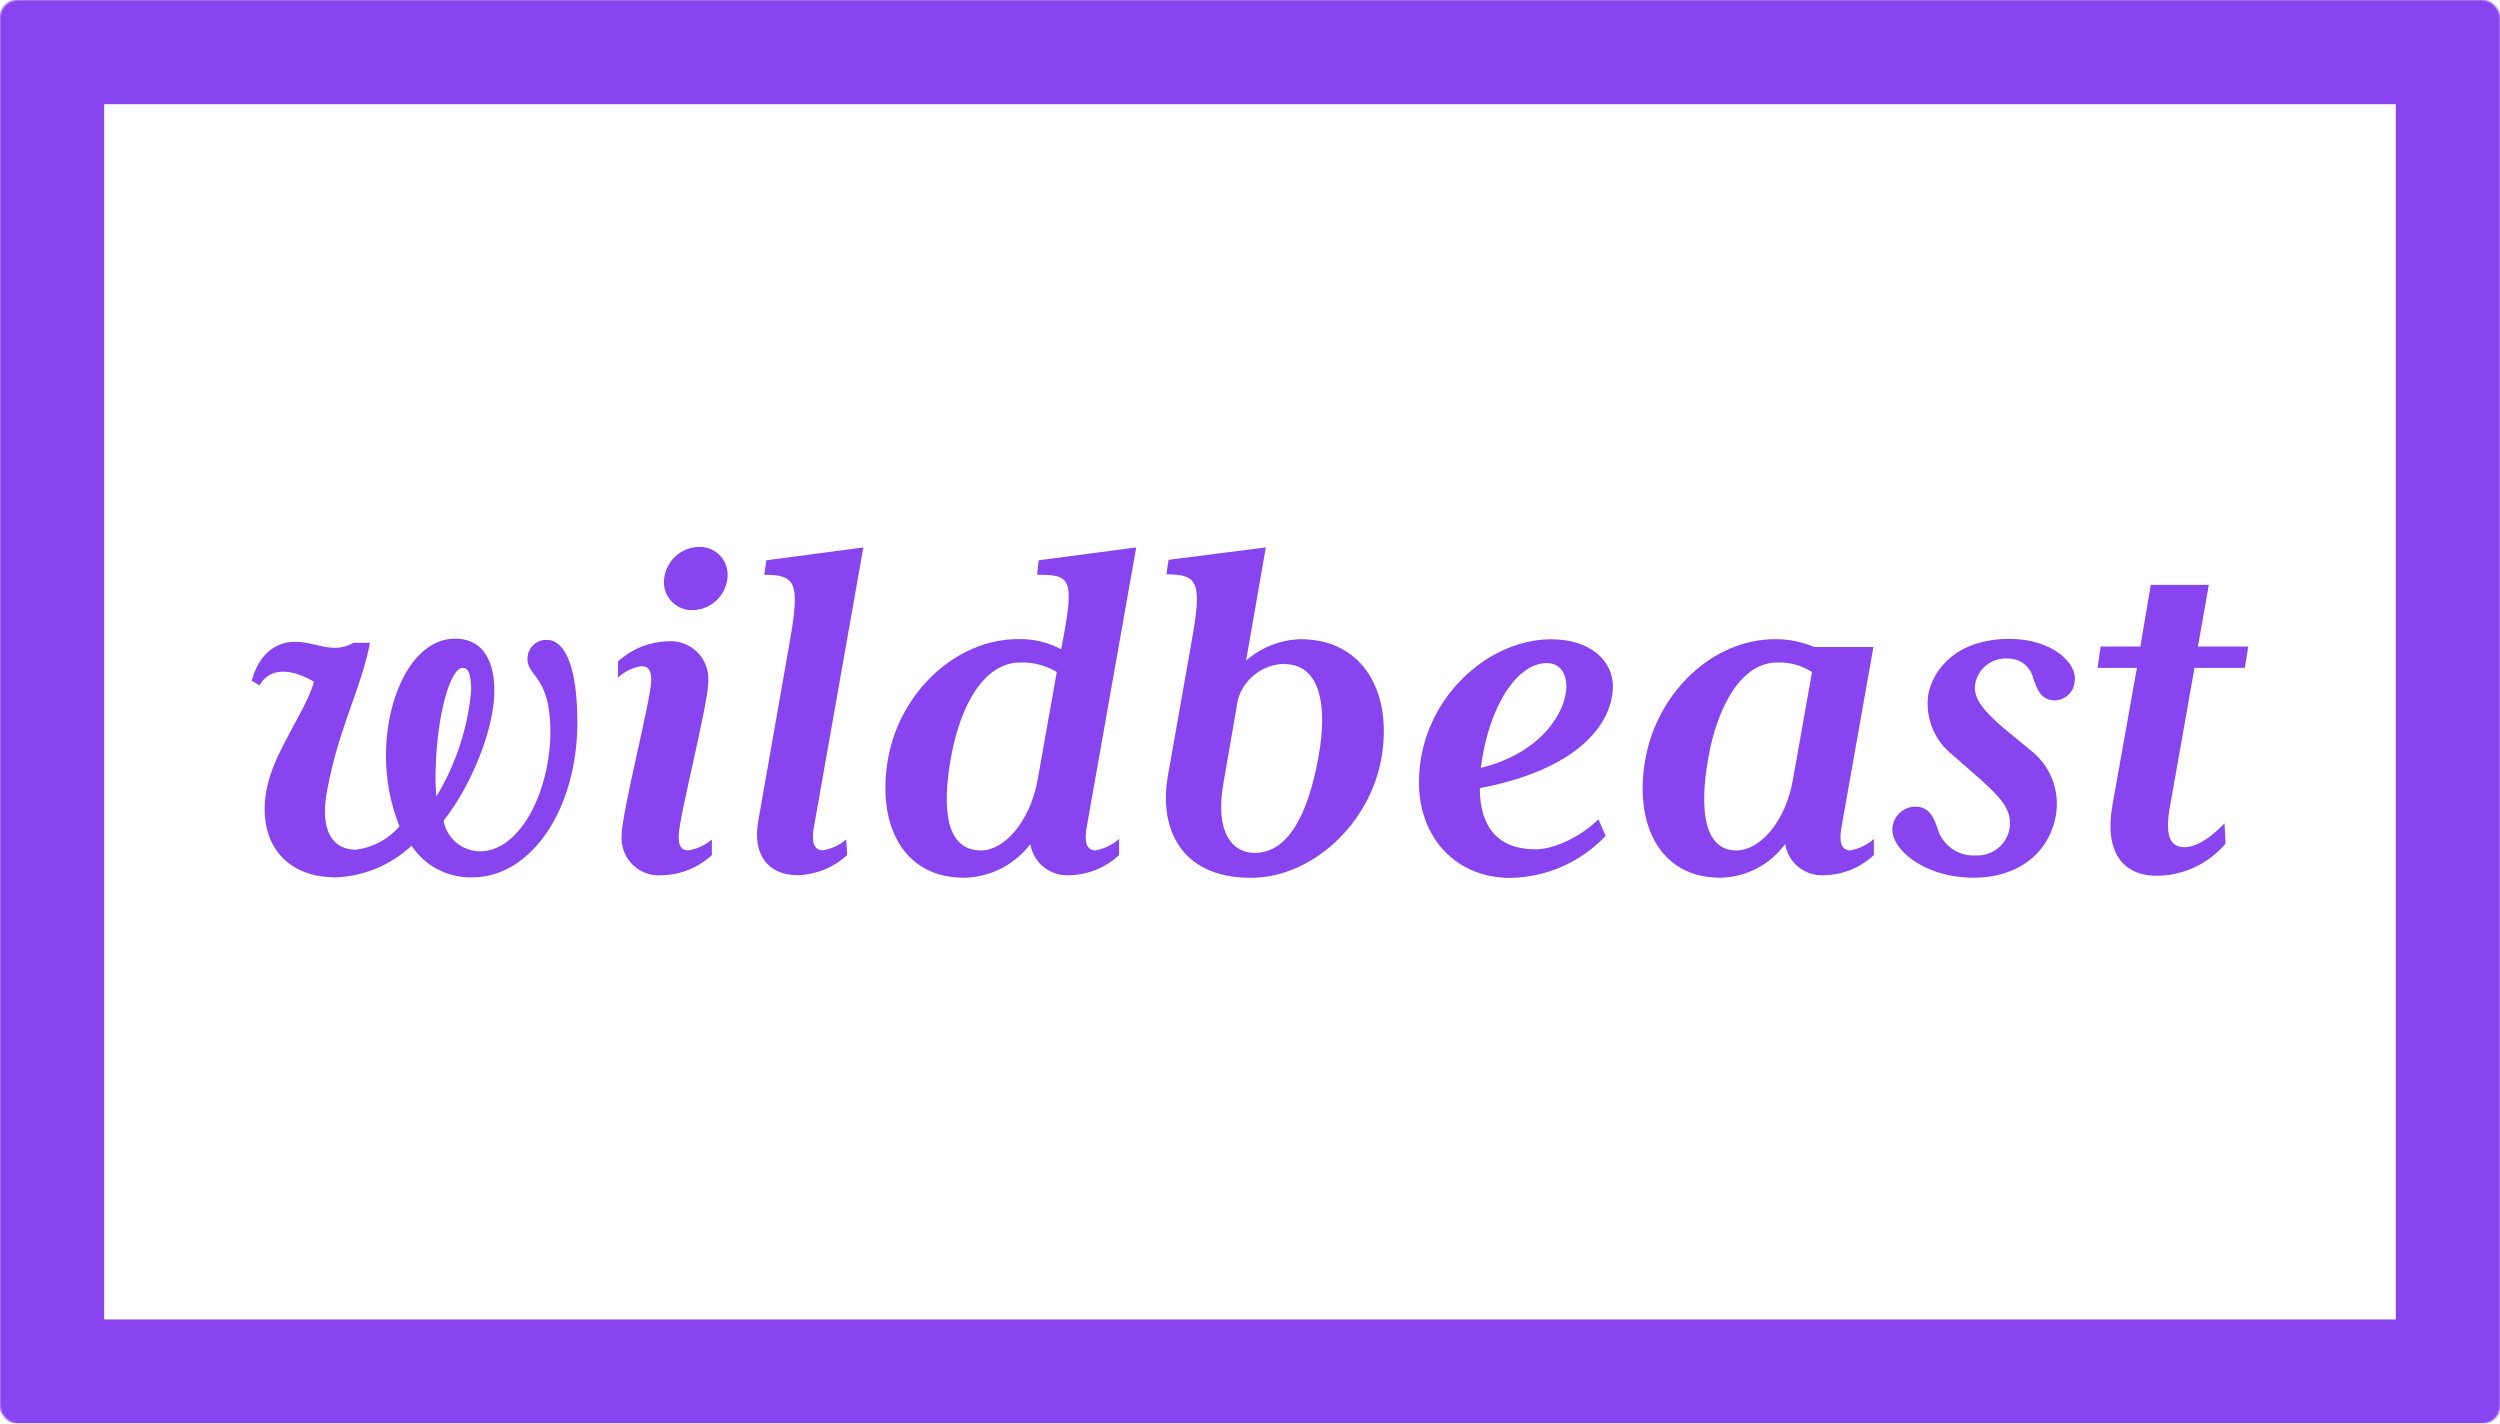 <svg width="1440" height="820" viewBox="0 0 1440 820" fill="none" xmlns="http://www.w3.org/2000/svg">
<path d="M272.004 505.353C265.111 505.541 258.284 503.966 252.17 500.777C246.055 497.589 240.856 492.893 237.064 487.133C225.129 498.296 209.56 504.767 193.229 505.353C163.97 505.353 148.108 484.722 153.467 455.141C157.54 432.902 175.76 410.61 180.85 392.711C170.99 386.709 156.361 382.529 149.501 394.801L145 392.068C148.59 378.617 157.272 369.668 169.811 369.668C182.351 369.668 191.622 377.117 203.572 370.258H213.11C208.02 397.052 195.158 418.487 188.299 455.999C184.119 478.988 191.89 489.438 205.019 489.438C214.755 488.211 223.69 483.419 230.098 475.987C224.857 462.885 222.218 448.888 222.328 434.778C222.328 402.196 237.279 367.846 262.358 367.846C275.219 367.846 284.758 376.795 284.758 398.016C284.758 419.237 271.897 452.087 255.499 472.718C256.384 477.63 258.957 482.08 262.772 485.298C266.588 488.517 271.407 490.303 276.398 490.349C300.298 490.349 317.018 454.498 317.018 421.327C317.018 388.156 302.656 389.657 303.889 378.457C304.108 375.641 305.43 373.025 307.568 371.179C309.705 369.332 312.485 368.404 315.303 368.596C322.752 368.596 332.558 378.028 332.558 416.29C332.558 465.055 306.622 505.353 272.004 505.353ZM266.591 384.673C259.143 384.673 251.962 412.164 251.051 440.565C250.703 446.638 250.81 452.728 251.372 458.785C262.627 440.16 269.482 419.21 271.414 397.534C271.361 387.888 269.592 384.673 266.591 384.673ZM381.645 504.121C378.52 504.444 375.361 504.077 372.394 503.045C369.426 502.013 366.722 500.341 364.472 498.147C362.223 495.954 360.483 493.293 359.376 490.352C358.269 487.412 357.822 484.264 358.066 481.131C358.066 468.002 375.107 402.571 375.107 391.8C375.107 386.709 373.928 383.708 369.427 383.708C364.393 384.535 359.714 386.828 355.976 390.3V381.029C363.736 373.861 373.82 369.732 384.378 369.4C387.522 369.118 390.69 369.525 393.661 370.592C396.631 371.66 399.333 373.363 401.578 375.583C403.823 377.802 405.557 380.484 406.659 383.443C407.76 386.401 408.203 389.564 407.957 392.711C407.957 405.84 390.916 471.003 390.916 481.721C390.916 486.812 392.095 489.813 396.596 489.813C401.562 488.972 406.209 486.806 410.047 483.543V492.492C402.317 499.706 392.214 503.842 381.645 504.121ZM402.544 315.008C404.88 314.933 407.204 315.367 409.354 316.282C411.505 317.196 413.43 318.568 414.996 320.302C416.562 322.037 417.731 324.092 418.422 326.324C419.113 328.556 419.309 330.913 418.996 333.228C418.427 338.168 416.09 342.734 412.415 346.083C408.741 349.433 403.978 351.338 399.007 351.448C396.672 351.524 394.348 351.089 392.197 350.175C390.047 349.261 388.122 347.889 386.556 346.154C384.99 344.42 383.82 342.365 383.13 340.133C382.439 337.9 382.243 335.544 382.556 333.228C383.124 328.289 385.462 323.723 389.136 320.373C392.811 317.024 397.574 315.118 402.544 315.008ZM468.886 476.041C467.386 484.132 468.297 489.759 473.977 489.759C478.962 488.977 483.624 486.804 487.428 483.489L487.964 492.492C480.204 499.66 470.12 503.789 459.562 504.121C441.021 504.121 433.84 490.67 436.573 473.951L454.793 370.258C460.848 335.64 458.758 331.085 440.217 331.085L441.396 322.725L497.288 315.33L468.886 476.041ZM626.06 475.773C624.56 483.864 625.149 489.813 631.151 489.813C636.144 488.861 640.79 486.585 644.602 483.221V492.492C636.894 499.74 626.778 503.882 616.2 504.121C610.854 504.511 605.555 502.885 601.35 499.561C597.144 496.238 594.335 491.46 593.479 486.169C588.999 492.102 583.223 496.934 576.593 500.296C569.962 503.658 562.65 505.461 555.217 505.568C519.688 505.568 504.737 474.219 511.596 436.546C518.455 398.874 550.447 368.114 586.619 368.114C595.182 367.936 603.648 369.947 611.216 373.955L612.127 369.186C619.201 332.317 615.932 331.085 597.39 331.085L598.301 322.725L654.462 315.33L626.06 475.773ZM587.53 381.618C566.899 381.618 553.18 406.108 547.768 436.278C542.088 467.949 545.678 489.866 565.077 489.866C578.206 489.866 593.157 473.79 597.658 449.247L608.698 387.084C602.332 383.222 594.97 381.321 587.53 381.618ZM720.482 505.621C678.951 505.621 667.591 475.719 672.682 447.049L686.239 370.258C692.509 335.586 690.419 330.817 671.878 330.817L673.057 322.457L729.11 315.33L717.749 380.439C726.471 372.856 737.546 368.52 749.098 368.168C785.27 368.168 802.258 398.927 795.72 436.6C789.182 474.272 755.904 505.621 720.482 505.621ZM739.881 382.369C733.843 382.494 728 384.525 723.187 388.174C718.374 391.822 714.839 396.899 713.087 402.678L704.727 450.908C699.636 479.577 709.818 491.26 722.679 491.26C741.489 491.26 753.171 470.36 759.441 436.01C765.014 405.251 759.923 382.529 739.828 382.529L739.881 382.369ZM852.362 453.962C852.362 476.952 863.402 489.223 884.515 489.223C895.233 489.223 910.827 481.774 920.687 471.914L924.867 481.453C917.786 488.959 909.272 494.97 899.829 499.13C890.385 503.291 880.204 505.516 869.886 505.675C838.537 505.675 817.316 482.364 817.316 450.693C817.316 403.804 856.167 368.221 893.518 368.221C916.239 368.221 929.047 380.761 929.047 395.391C928.779 418.112 907.237 443.62 852.362 453.962ZM890.892 381.94C873.851 381.94 857.453 406.751 852.952 442.28C887.302 433.92 901.931 410.61 902.253 395.658C902.199 387.299 898.287 381.94 890.839 381.94H890.892ZM1050.96 504.121C1045.61 504.511 1040.32 502.885 1036.11 499.561C1031.9 496.238 1029.1 491.46 1028.24 486.169C1023.93 492.098 1018.29 496.94 1011.78 500.308C1005.27 503.675 998.058 505.476 990.727 505.568C955.788 505.568 940.836 474.219 947.857 436.546C954.877 398.874 986.333 368.168 1022.61 368.168C1030.31 368.127 1037.93 369.658 1045.01 372.669H1079.09L1060.82 475.773C1059.32 483.864 1059.91 489.813 1065.91 489.813C1070.9 488.861 1075.55 486.585 1079.36 483.221V492.492C1071.65 499.74 1061.54 503.882 1050.96 504.121ZM1023.47 381.618C1003.43 381.618 989.387 406.108 984.028 436.278C978.348 467.949 982.26 489.866 1000.1 489.866C1013.82 489.866 1028.51 473.147 1032.69 449.247L1043.73 387.084C1037.72 383.222 1030.66 381.312 1023.52 381.618H1023.47ZM1183.64 403.429C1175.55 403.429 1173.46 397.159 1171.1 390.568C1170.31 387.246 1168.38 384.305 1165.65 382.251C1162.92 380.197 1159.57 379.158 1156.15 379.314C1151.72 379.081 1147.36 380.513 1143.93 383.329C1140.5 386.145 1138.25 390.141 1137.61 394.533C1136.7 402.625 1142.7 409.484 1154.06 419.344L1169.28 431.884C1174.95 436.182 1179.35 441.947 1181.98 448.558C1184.62 455.169 1185.39 462.374 1184.23 469.396C1180.37 491.795 1161.83 505.568 1137.02 505.568C1107.12 505.568 1088.04 487.937 1090.13 475.987C1090.62 472.843 1092.2 469.973 1094.61 467.892C1097.01 465.811 1100.08 464.653 1103.26 464.626C1111.03 464.626 1113.98 470.575 1116.39 478.345C1117.94 482.807 1120.91 486.633 1124.86 489.23C1128.8 491.827 1133.49 493.049 1138.2 492.706C1142.86 492.925 1147.43 491.399 1151.01 488.425C1154.6 485.451 1156.95 481.245 1157.6 476.63C1158.78 465.912 1152.24 459.321 1139.97 448.228L1125.02 435.099C1119.75 431.066 1115.64 425.707 1113.12 419.569C1110.6 413.431 1109.75 406.734 1110.66 400.16C1113.34 385.798 1126.73 368.007 1157.55 368.007C1181.45 368.007 1196.4 381.458 1195.06 392.229C1194.91 395.189 1193.66 397.984 1191.54 400.06C1189.42 402.135 1186.61 403.338 1183.64 403.429ZM1293.02 384.673H1264.03L1249.99 464.09C1246.99 480.542 1249.4 487.991 1258.35 487.991C1263.11 487.991 1270.62 485.311 1281.34 474.272L1281.92 485.901C1277.07 491.651 1271.04 496.285 1264.23 499.485C1257.42 502.685 1250.01 504.376 1242.48 504.442C1222.17 504.442 1211.99 490.081 1216.81 463.501L1230.86 384.673H1208.19L1209.96 372.401H1232.84L1238.84 336.872H1272.28L1266.01 372.401H1295L1293.02 384.673Z" fill="#8844EE"/>
<mask id="path-2-inside-1" fill="white">
<rect width="1440" height="820" rx="10"/>
</mask>
<rect width="1440" height="820" rx="10" stroke="#8844EE" stroke-width="120" mask="url(#path-2-inside-1)"/>
</svg>
